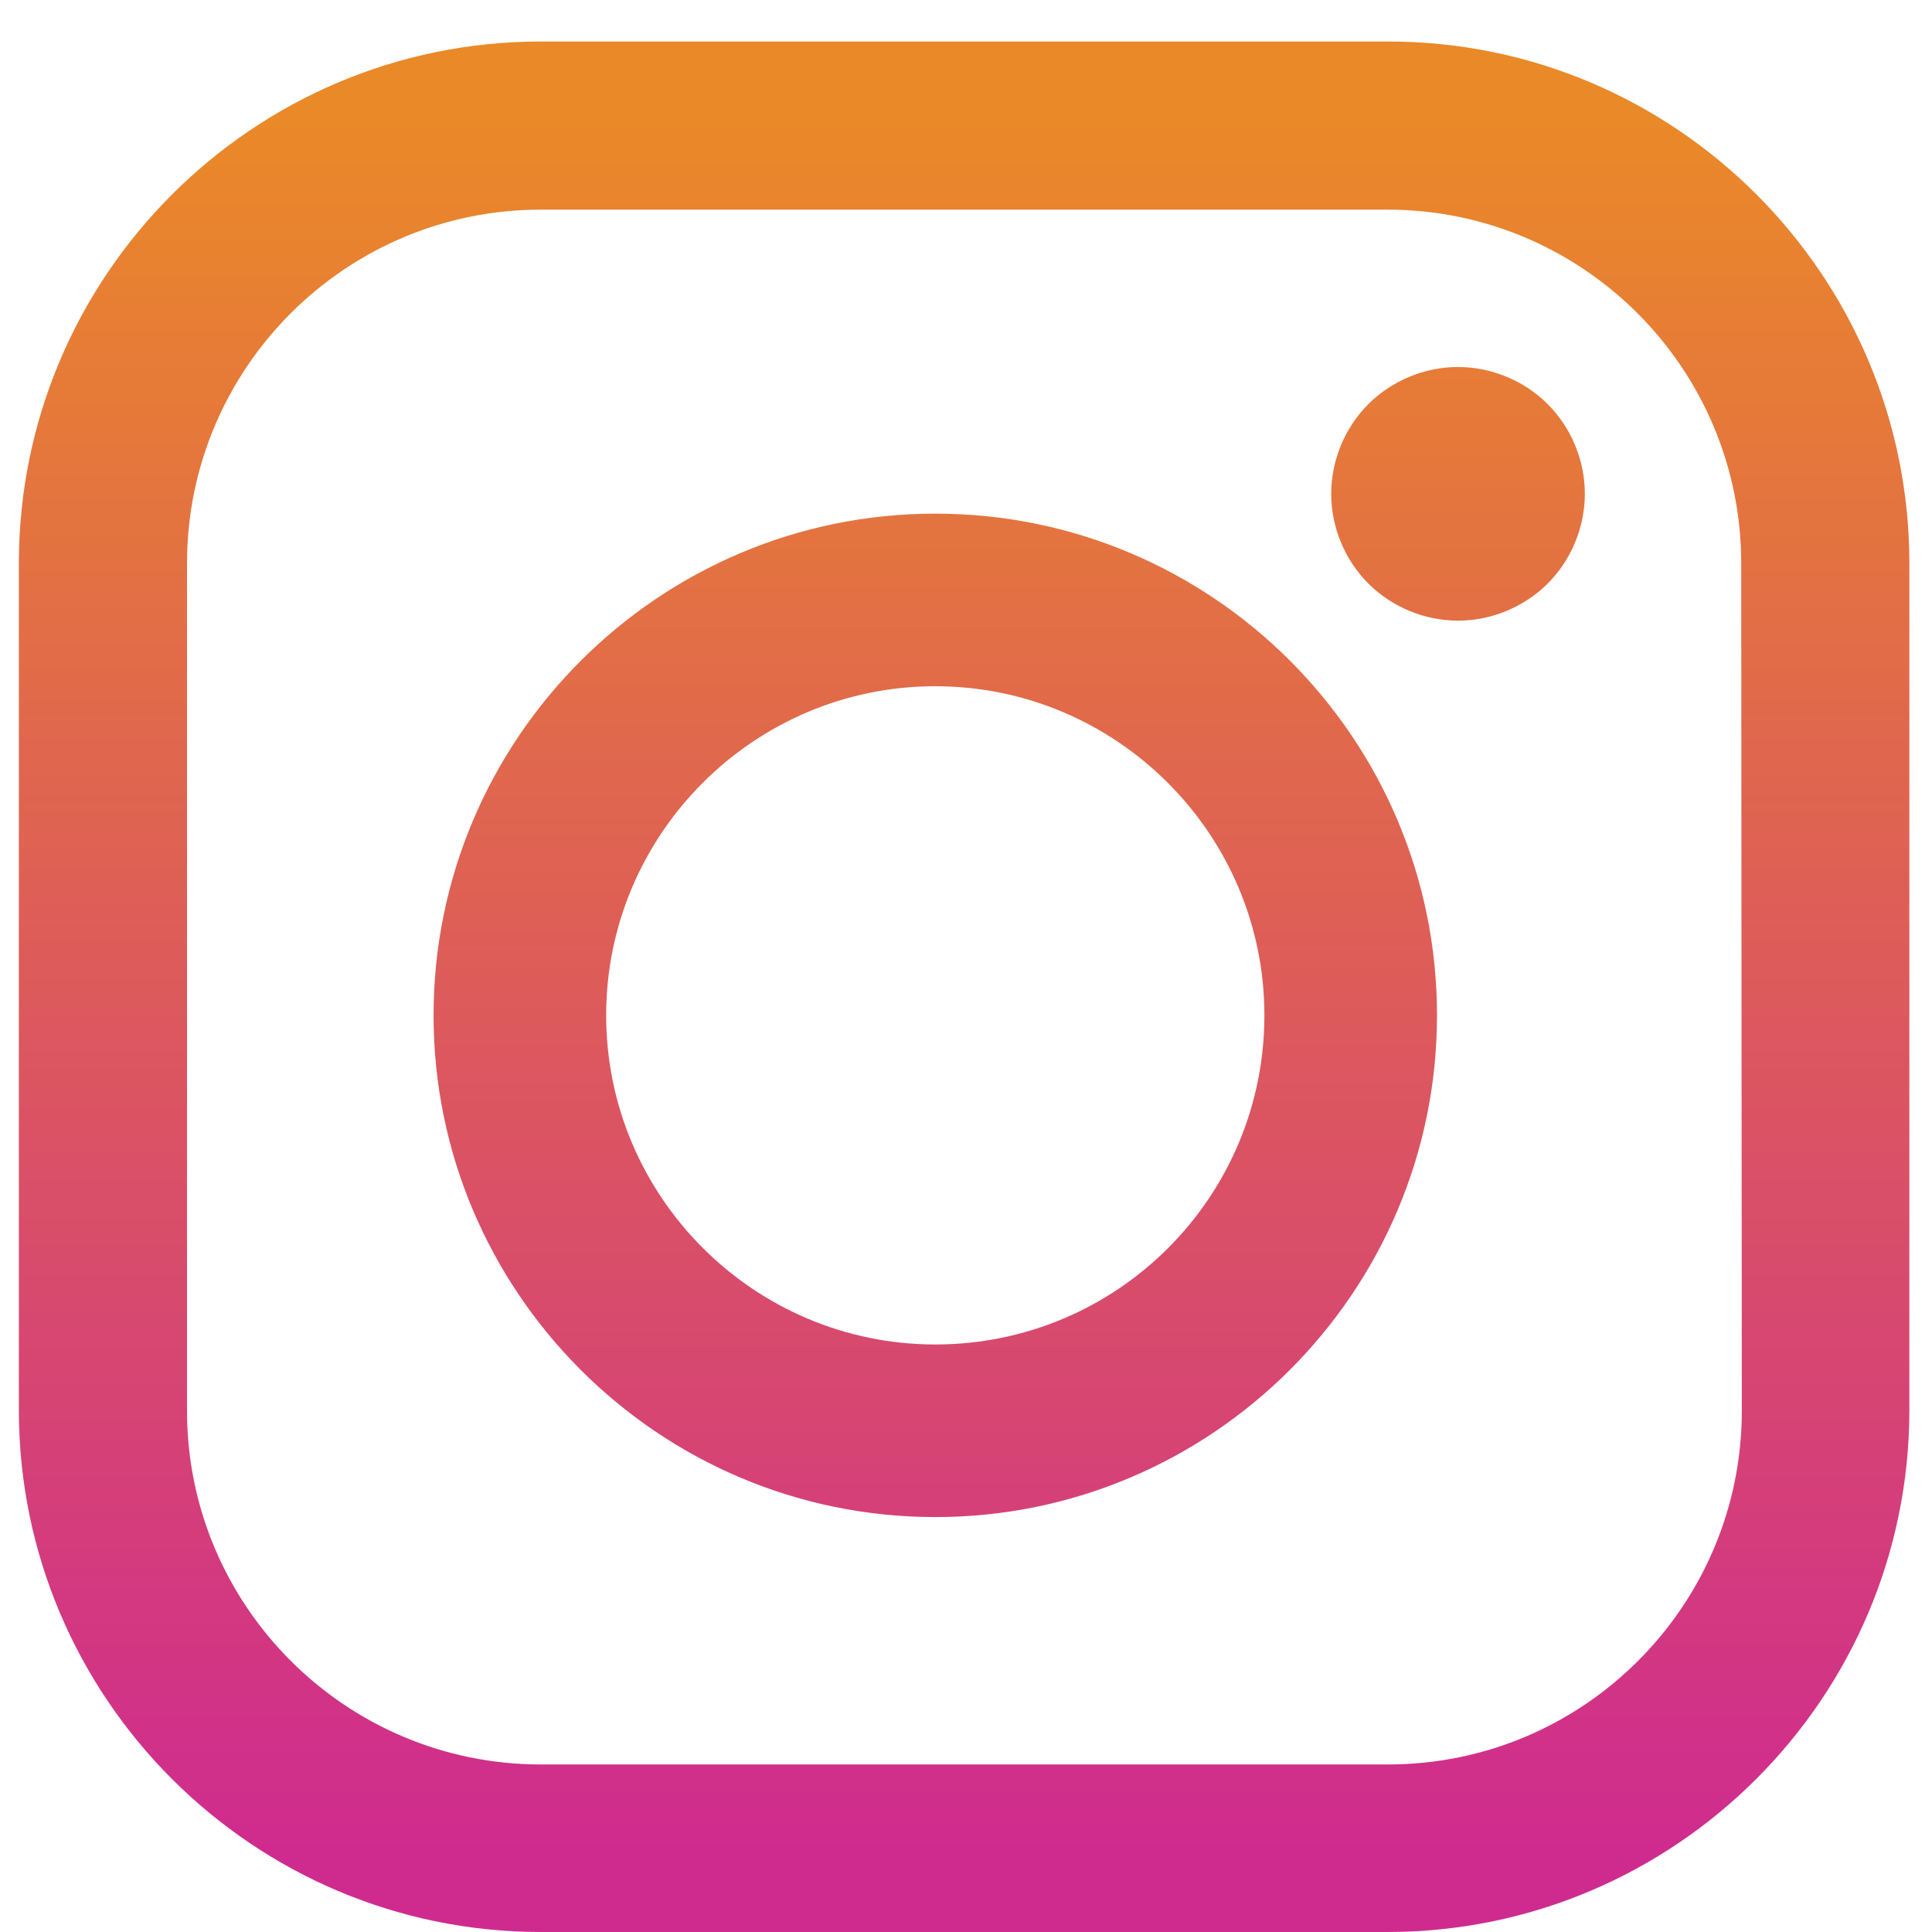 <?xml version="1.0" encoding="utf-8"?>
<!-- Generator: Adobe Illustrator 24.3.0, SVG Export Plug-In . SVG Version: 6.00 Build 0)  -->
<svg version="1.1" id="Layer_1" xmlns="http://www.w3.org/2000/svg" xmlns:xlink="http://www.w3.org/1999/xlink" x="0px" y="0px"
	 viewBox="0 0 512 512" style="enable-background:new 0 0 512 512;" xml:space="preserve">
<style type="text/css">
	.st0{fill:url(#SVGID_1_);}
	.st1{fill:url(#SVGID_2_);}
	.st2{fill:url(#SVGID_3_);}
</style>
<linearGradient id="SVGID_1_" gradientUnits="userSpaceOnUse" x1="255.5" y1="361.81" x2="255.5" y2="821.573" gradientTransform="matrix(1 0 0 1 0 -330)">
	<stop  offset="0" style="stop-color:#EA8928"/>
	<stop  offset="1" style="stop-color:#CF2B8F"/>
</linearGradient>
<path class="st0" d="M367.86,11H143.3C67.07,11,5,73.07,5,149.3v224.4C5,449.93,67.07,512,143.3,512h224.4
	c76.23,0,138.3-62.07,138.3-138.3V149.3C506,73.07,444.09,11,367.86,11z M461.6,373.86c0,51.72-42.02,93.74-93.74,93.74H143.3
	c-51.72,0-93.74-42.02-93.74-93.74V149.3c0-51.72,42.02-93.74,93.74-93.74h224.4c51.72,0,93.74,42.02,93.74,93.74L461.6,373.86
	L461.6,373.86z"/>
<linearGradient id="SVGID_2_" gradientUnits="userSpaceOnUse" x1="247.859" y1="362.467" x2="247.859" y2="836.083" gradientTransform="matrix(1 0 0 1 0 -330)">
	<stop  offset="0" style="stop-color:#EA8928"/>
	<stop  offset="1" style="stop-color:#CF2B8F"/>
</linearGradient>
<path class="st1" d="M247.86,136.12c-73.28,0-132.96,59.68-132.96,132.96s59.68,132.96,132.96,132.96s132.96-59.68,132.96-132.96
	S321.31,136.12,247.86,136.12z M247.86,356.3c-48.04,0-87.22-39.18-87.22-87.22s39.18-87.22,87.22-87.22s87.22,39.18,87.22,87.22
	C335.08,317.28,296.06,356.3,247.86,356.3z"/>
<linearGradient id="SVGID_3_" gradientUnits="userSpaceOnUse" x1="386.391" y1="362.467" x2="386.391" y2="836.083" gradientTransform="matrix(1 0 0 1 0 -330)">
	<stop  offset="0" style="stop-color:#EA8928"/>
	<stop  offset="1" style="stop-color:#CF2B8F"/>
</linearGradient>
<path class="st2" d="M386.39,97.26c-8.85,0-17.54,3.61-23.77,9.84s-9.84,14.92-9.84,23.77s3.61,17.54,9.84,23.77
	c6.23,6.23,14.92,9.84,23.77,9.84s17.54-3.61,23.77-9.84c6.23-6.23,9.84-14.92,9.84-23.77s-3.61-17.54-9.84-23.77
	S395.24,97.26,386.39,97.26z"/>
</svg>
